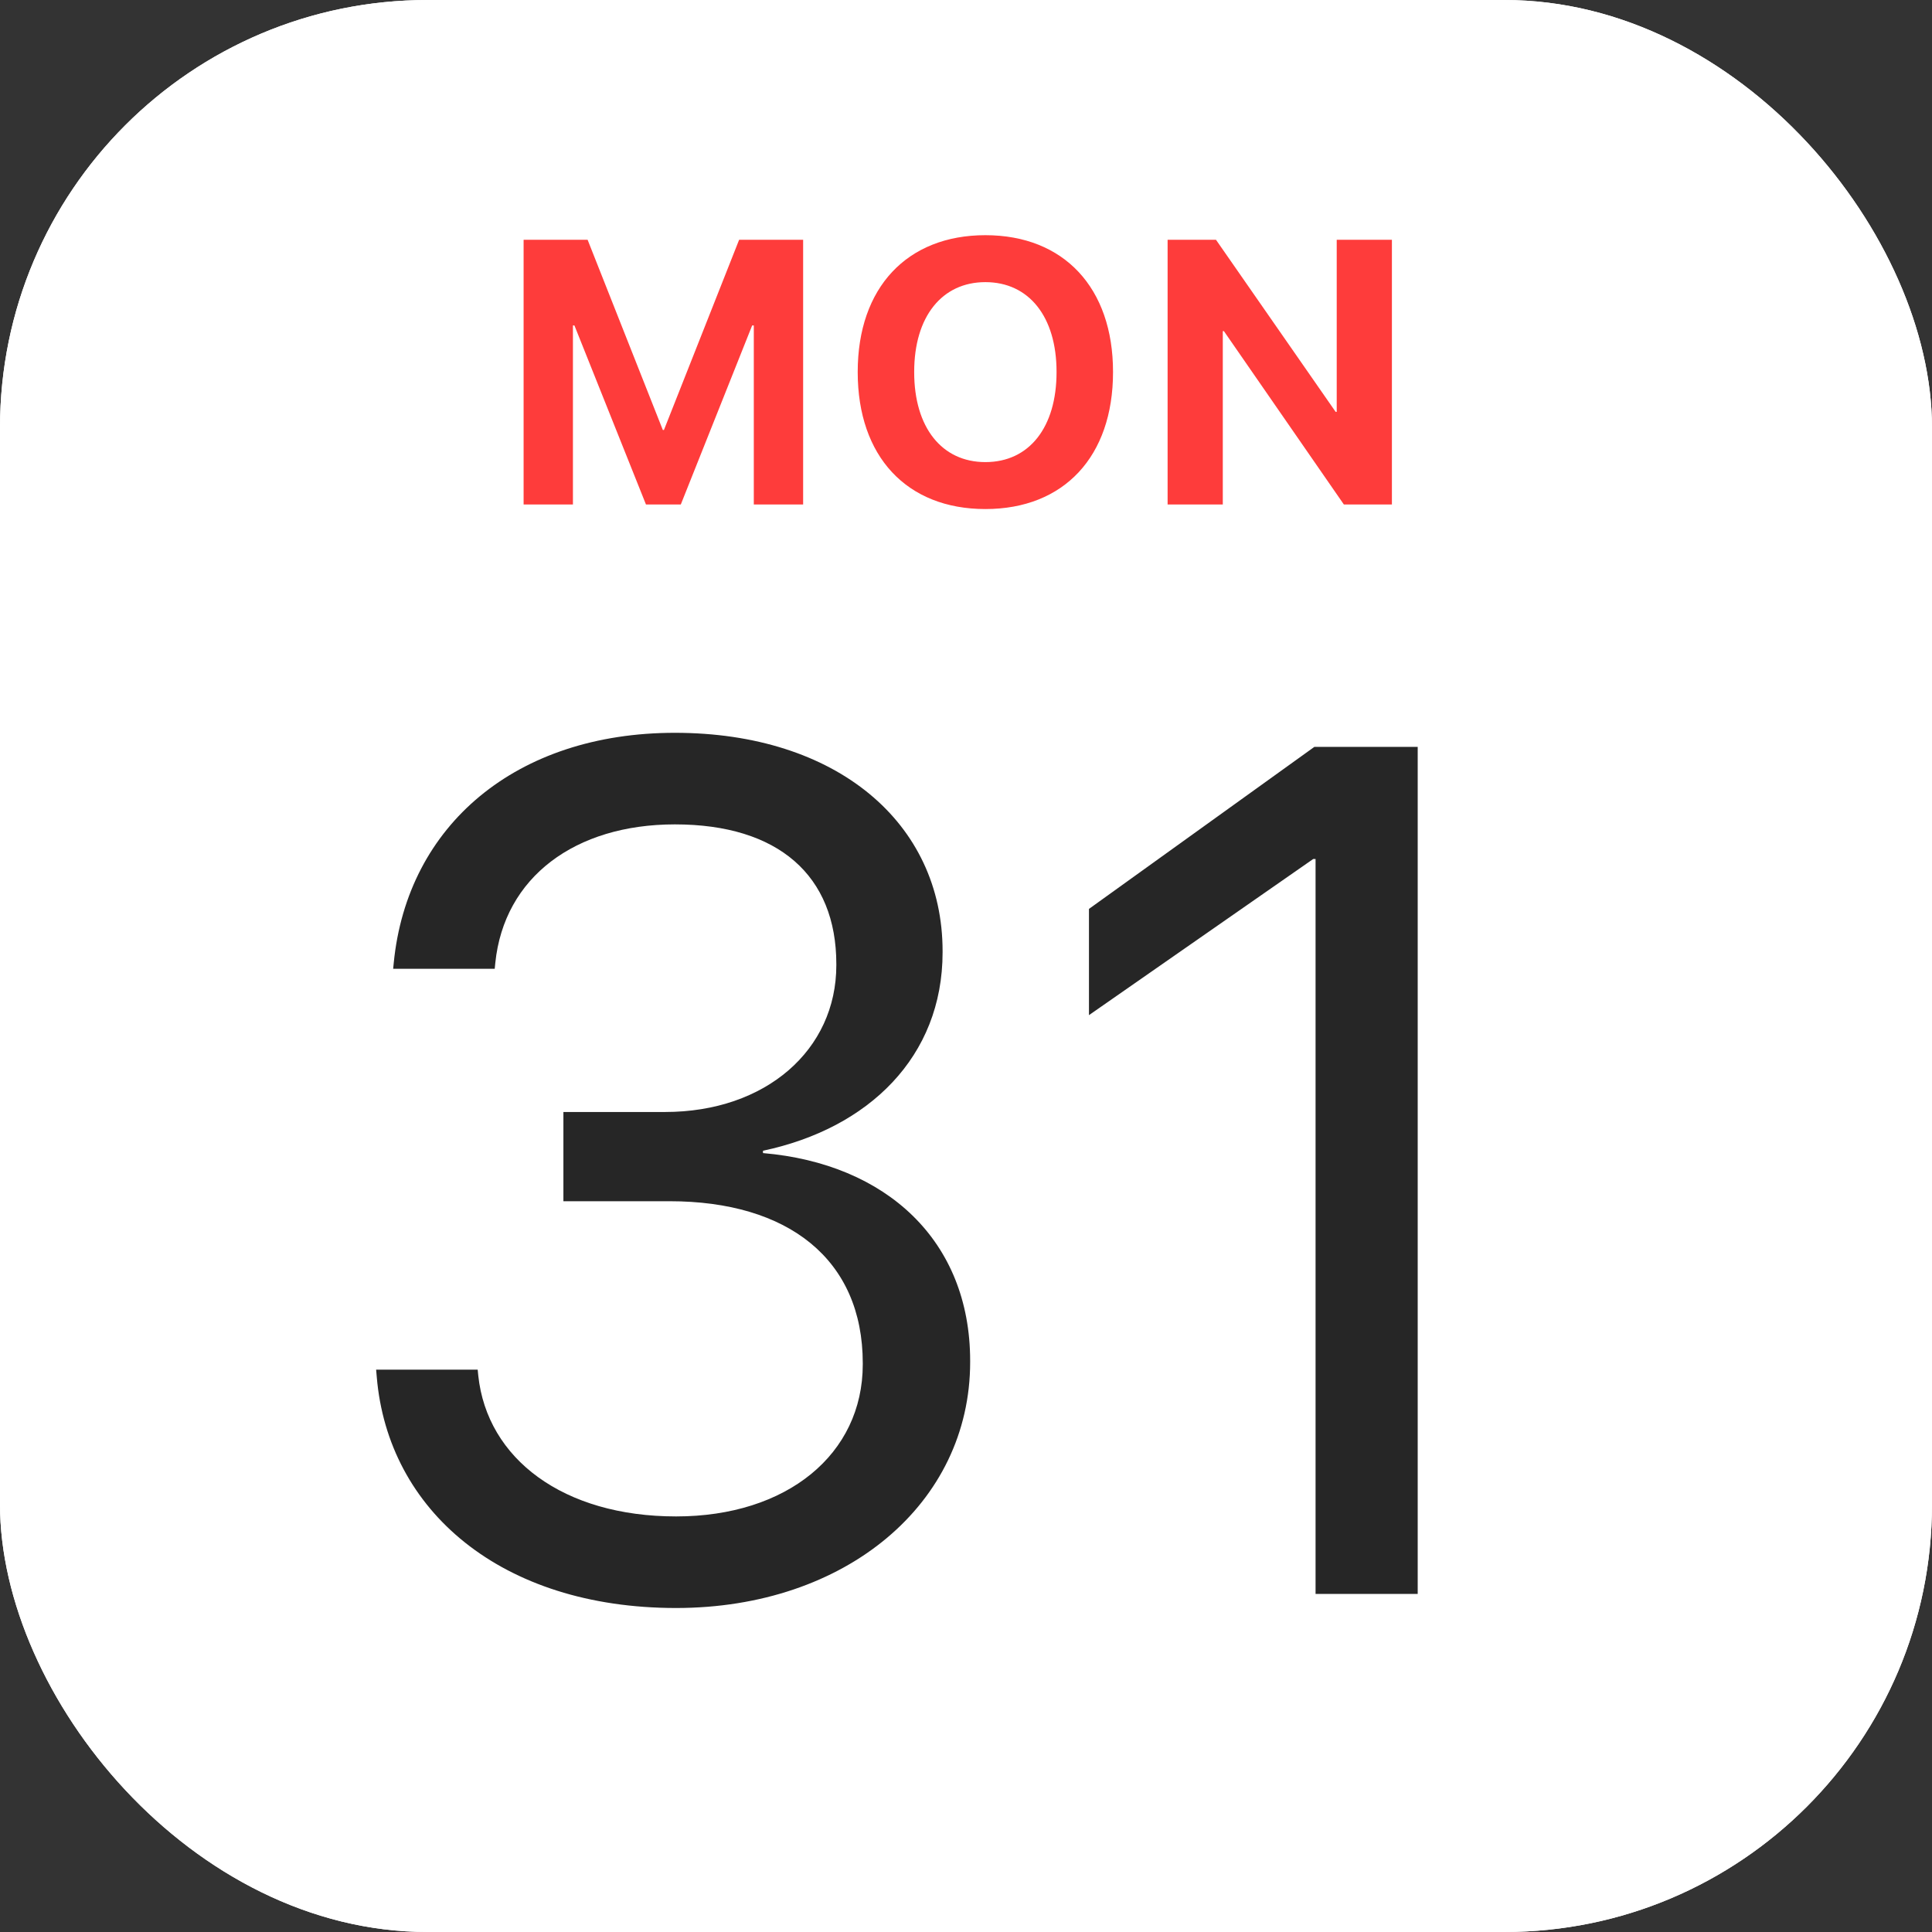 <svg width="60" height="60" viewBox="0 0 60 60" fill="none" xmlns="http://www.w3.org/2000/svg">
<rect x="0" y="0" width="60" height="60" fill="#333333" stroke="none"/>
<g clip-path="url(#clip0_4503_1857)">
<g clip-path="url(#clip1_4503_1857)">
<rect width="60" height="60" fill="white"/>
<rect width="60" height="60" rx="13.278" fill="white"/>
<path d="M16.261 15.667V7.447H18.249L20.585 13.354H20.619L22.954 7.447H24.942V15.667H23.41V10.107H23.359L21.143 15.667H20.061L17.839 10.107H17.793V15.667H16.261ZM30.602 15.809C28.158 15.809 26.637 14.174 26.637 11.559V11.548C26.637 8.933 28.169 7.304 30.602 7.304C33.04 7.304 34.566 8.939 34.566 11.548V11.559C34.566 14.174 33.045 15.809 30.602 15.809ZM30.602 14.351C31.969 14.351 32.812 13.263 32.812 11.559V11.548C32.812 9.833 31.952 8.762 30.602 8.762C29.257 8.762 28.391 9.828 28.391 11.548V11.559C28.391 13.28 29.252 14.351 30.602 14.351ZM36.261 15.667V7.447H37.764L41.479 12.79H41.513V7.447H43.227V15.667H41.735L38.009 10.283H37.975V15.667H36.261Z" fill="#FE3C3B"/>
<path d="M20.997 49.938C15.564 49.938 12.046 46.911 11.7 42.755L11.681 42.536H14.835L14.853 42.719C15.127 45.307 17.497 47.094 20.997 47.094C24.442 47.094 26.794 45.161 26.794 42.372V42.336C26.794 39.109 24.478 37.305 20.796 37.305H17.497V34.534H20.65C23.786 34.534 25.973 32.602 25.973 29.977V29.94C25.973 27.188 24.169 25.602 20.96 25.602C17.861 25.602 15.655 27.242 15.382 29.904L15.364 30.086H12.21L12.228 29.904C12.648 25.62 16.038 22.758 20.96 22.758C25.973 22.758 29.273 25.547 29.273 29.539V29.576C29.273 32.82 26.976 35.044 23.695 35.737V35.81C27.523 36.138 30.129 38.526 30.129 42.263V42.3C30.129 46.693 26.265 49.938 20.997 49.938ZM40.856 49.5V26.677H40.783L33.819 31.526V28.227L40.819 23.195H44.028V49.5H40.856Z" fill="#262626"/>
</g>
</g>
<defs>
<clipPath id="clip0_4503_1857">
<rect width="60" height="60" rx="13.28" fill="white"/>
</clipPath>
<clipPath id="clip1_4503_1857">
<rect width="60" height="60" fill="white"/>
</clipPath>
</defs>
</svg>
